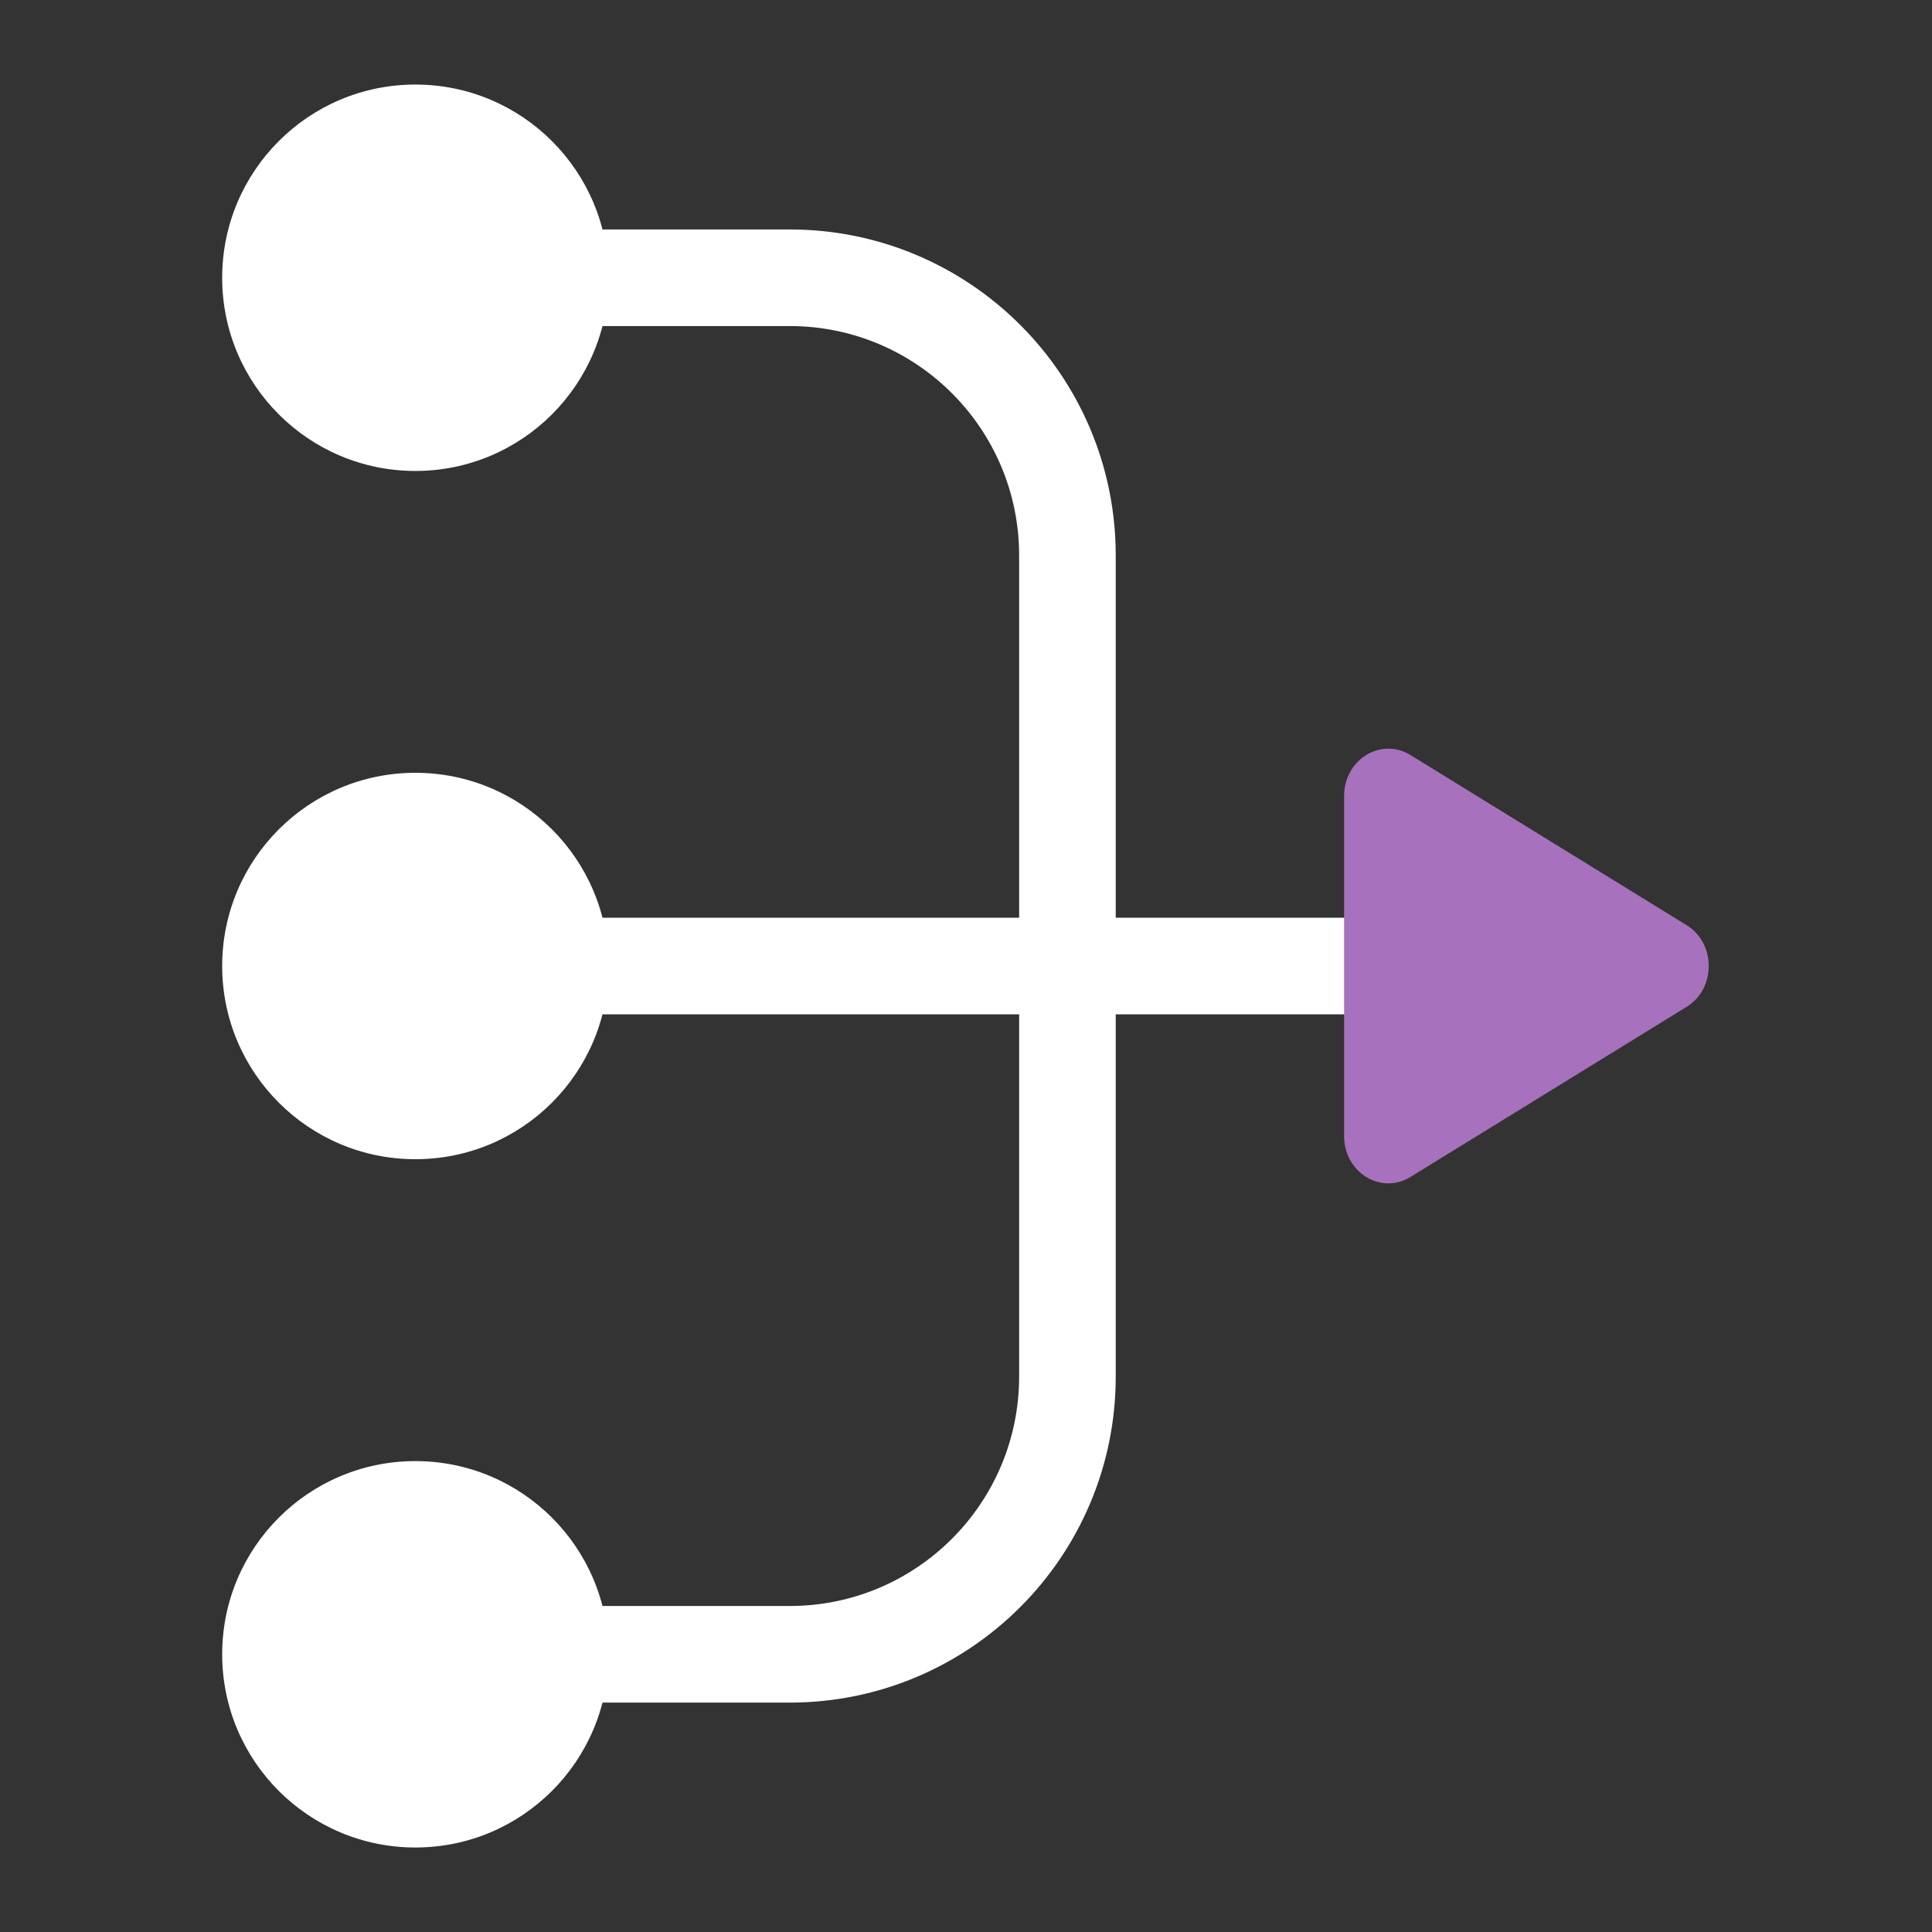 <svg width="34" height="34" viewBox="0 0 34 34" fill="none" xmlns="http://www.w3.org/2000/svg">
<rect x="0" y="0" width="34" height="34" fill="#333333" stroke="none"/>
<path d="M10.71 17C10.71 18.878 9.188 20.4 7.31 20.4C5.432 20.4 3.91 18.878 3.91 17C3.91 15.122 5.432 13.6 7.31 13.6C9.188 13.6 10.71 15.122 10.71 17Z" fill="white"/>
<path d="M10.71 4.888C10.71 6.765 9.188 8.288 7.31 8.288C5.432 8.288 3.91 6.765 3.91 4.888C3.91 3.01 5.432 1.488 7.31 1.488C9.188 1.488 10.71 3.01 10.71 4.888Z" fill="white"/>
<path d="M10.71 29.113C10.71 30.99 9.188 32.513 7.31 32.513C5.432 32.513 3.91 30.99 3.91 29.113C3.91 27.235 5.432 25.713 7.31 25.713C9.188 25.713 10.71 27.235 10.71 29.113Z" fill="white"/>
<path fill-rule="evenodd" clip-rule="evenodd" d="M9.095 4.888C9.095 4.418 9.475 4.038 9.945 4.038H13.897C17.066 4.038 19.635 6.606 19.635 9.775V16.15H24.968C25.438 16.15 25.819 16.531 25.819 17C25.819 17.47 25.438 17.85 24.968 17.85H19.635V24.225C19.635 27.394 17.066 29.963 13.897 29.963H9.945C9.475 29.963 9.095 29.582 9.095 29.113C9.095 28.643 9.475 28.263 9.945 28.263H13.897C16.127 28.263 17.935 26.455 17.935 24.225V17.85H9.945C9.475 17.85 9.095 17.47 9.095 17C9.095 16.531 9.475 16.15 9.945 16.15H17.935V9.775C17.935 7.545 16.127 5.738 13.897 5.738H9.945C9.475 5.738 9.095 5.357 9.095 4.888Z" fill="white"/>
<path d="M29.682 16.282C30.201 16.601 30.201 17.399 29.682 17.719L24.821 20.713C24.302 21.032 23.654 20.633 23.654 19.994L23.654 14.006C23.654 13.367 24.302 12.968 24.821 13.287L29.682 16.282Z" fill="#A771BE"/>
</svg>

